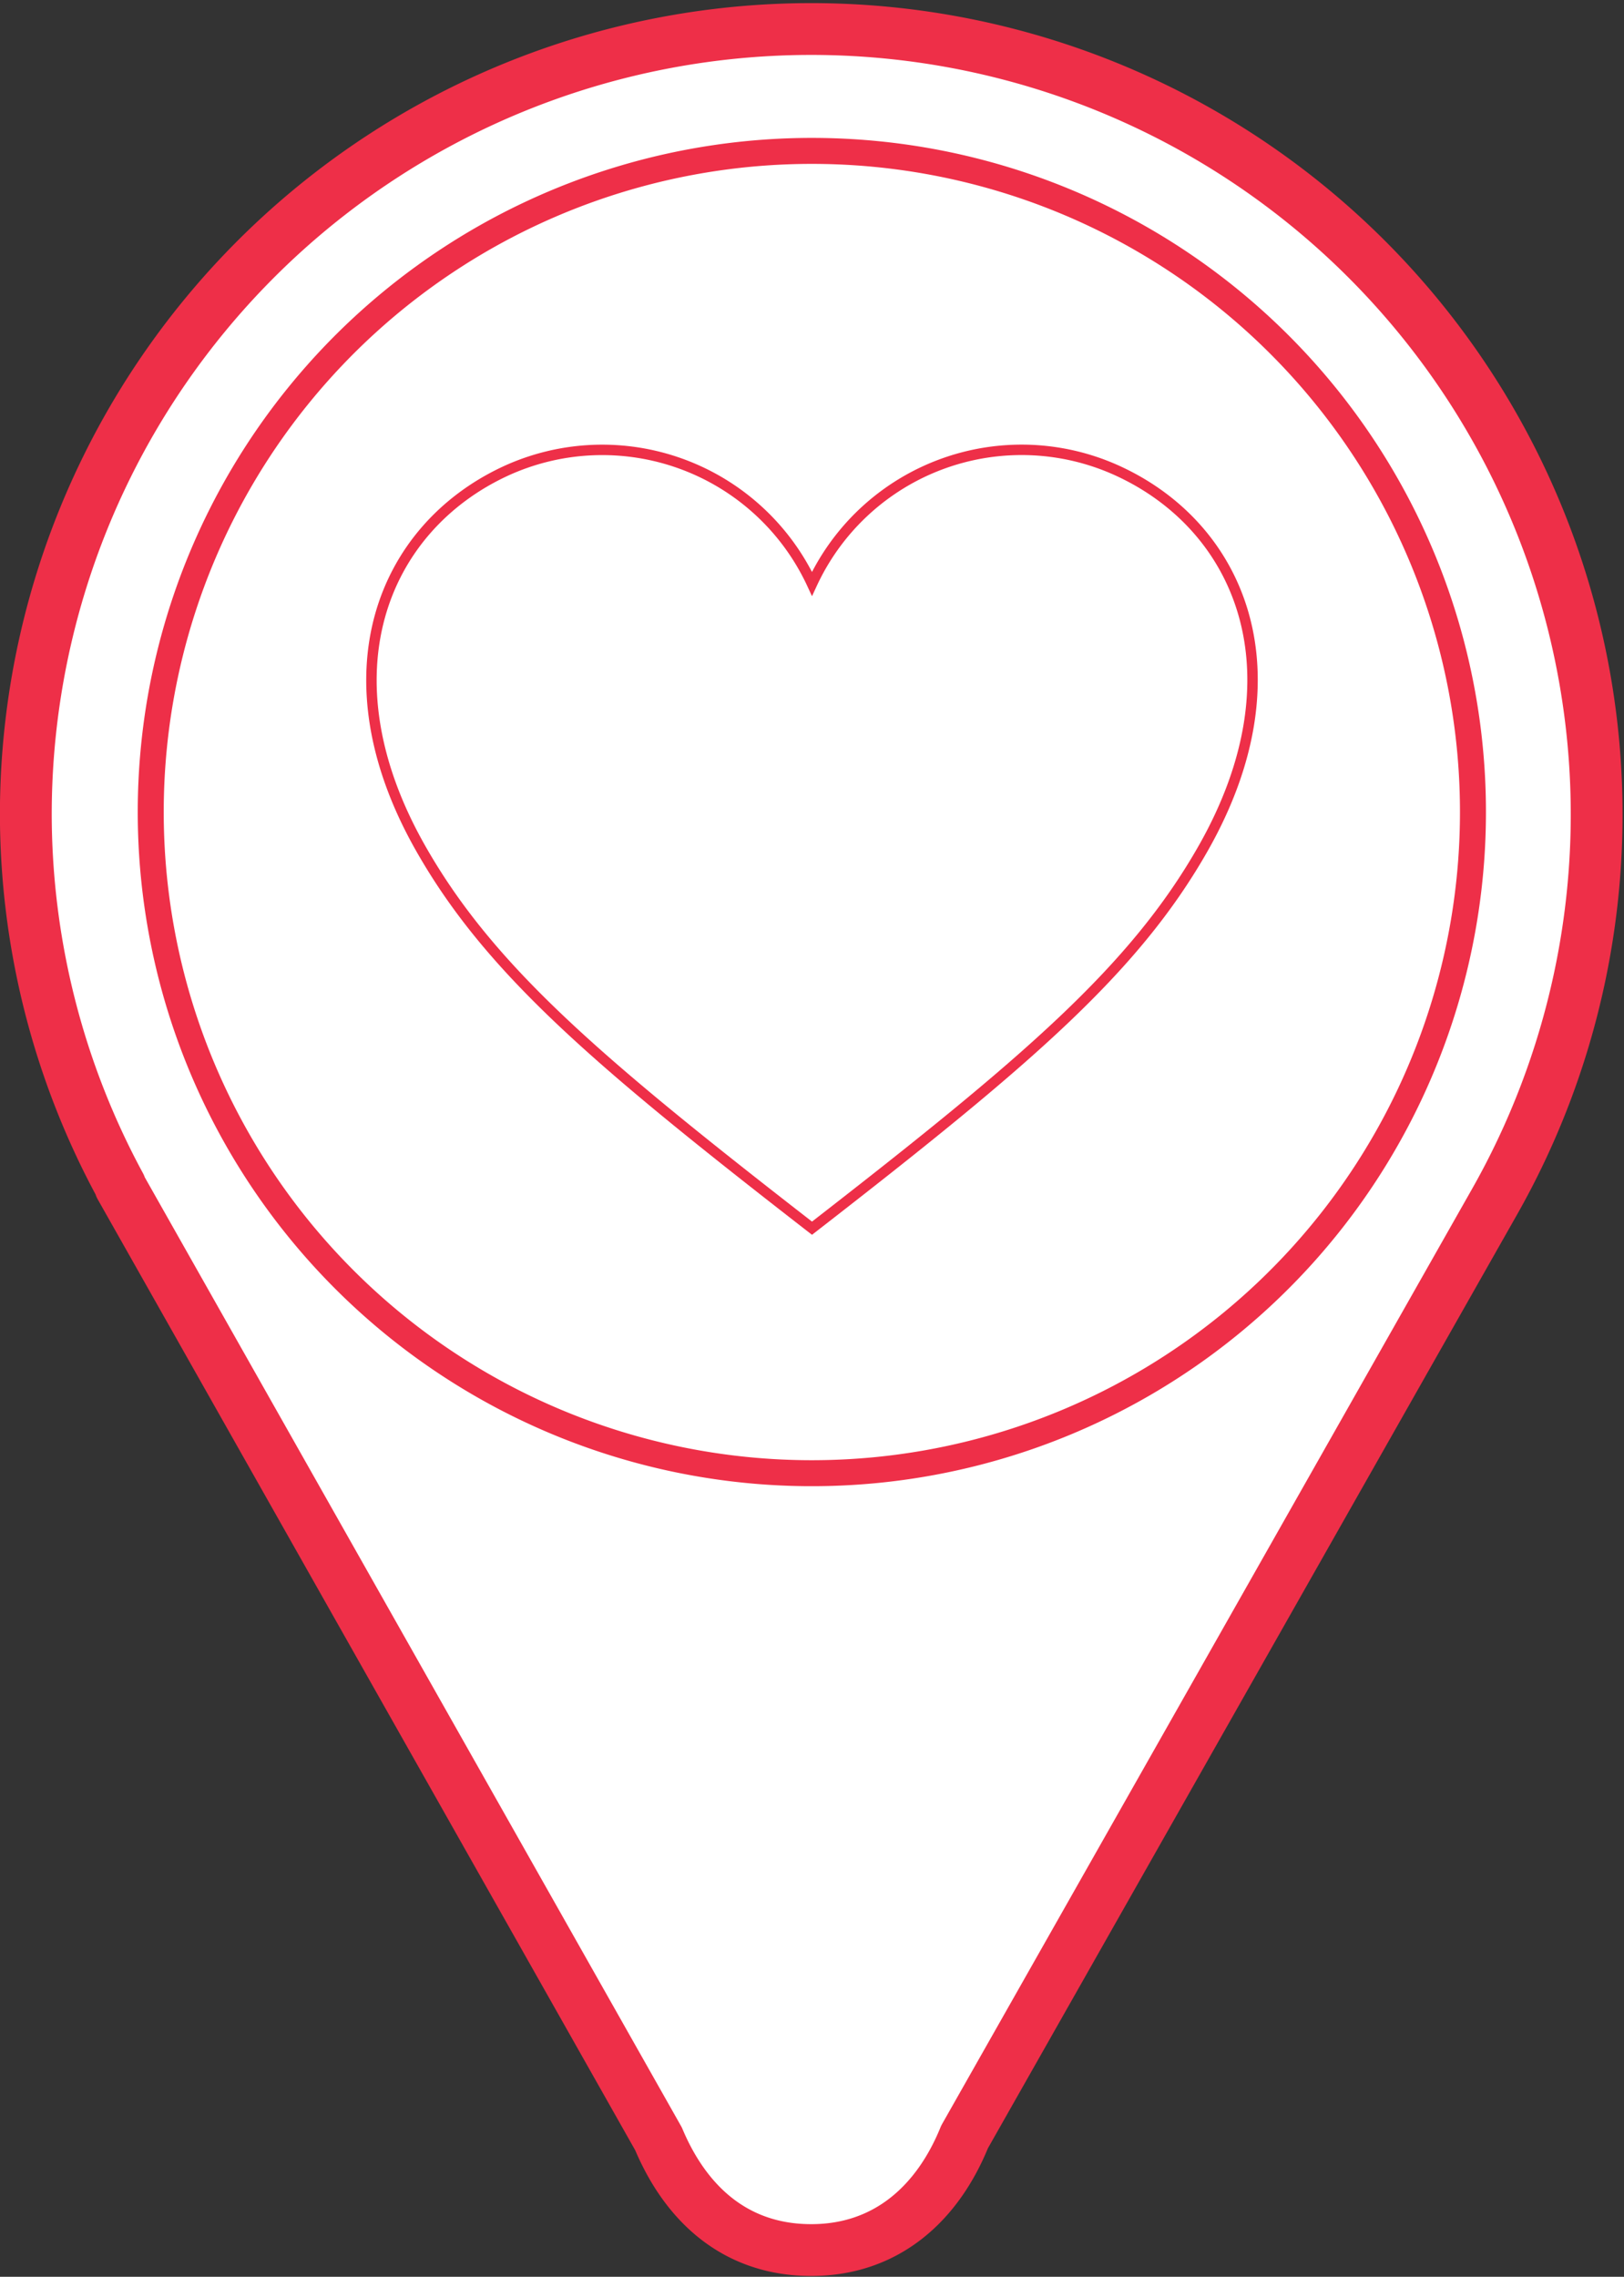 <svg id="Слой_1" data-name="Слой 1" xmlns="http://www.w3.org/2000/svg" viewBox="0 0 107.52 150.73"><rect x="0" y="0" width="107.52" height="150.73" fill="#333333" stroke="none"/><defs><style>.cls-3{fill:#fff}</style><clipPath id="clip-path" transform="translate(-.69 -.69)"><path fill="none" d="M0 0h108.89v152.1H0z"/></clipPath></defs><g clip-path="url(#clip-path)"><path class="cls-3" d="M99.6 80.32A52 52 0 1 0 2.4 54.45a51.72 51.72 0 0 0 6.25 24.73v.06l35.64 63.05c1.82 4.33 5.12 7.36 10.11 7.36s8.37-3.1 10.15-7.49z" transform="translate(-.69 -.69)"/><path d="M98.91 79.63a52 52 0 1 0-97.2-25.87 51.72 51.72 0 0 0 6.25 24.73h0v.06L43.6 141.6h0c1.82 4.33 5.12 7.36 10.11 7.36s8.37-3.1 10.15-7.49z" stroke-width="3.43" stroke-linecap="round" stroke-linejoin="round" stroke="#ee2f48" fill="none"/><path class="cls-3" d="M98.21 54.45a43.77 43.77 0 1 1-43.76-43.77 43.76 43.76 0 0 1 43.76 43.77" transform="translate(-.69 -.69)"/><path d="M97.52 53.76A43.77 43.77 0 1 1 53.76 9.99a43.76 43.76 0 0 1 43.76 43.77z" stroke-width="1.72" stroke-linecap="round" stroke-linejoin="round" stroke="#ee2f48" fill="none"/><path class="cls-3" d="M54.45 82C68.62 71 75.8 64.9 80.39 56.78c6.45-11.42 2.54-21.1-5.63-24.89a15.29 15.29 0 0 0-20.31 7.45 15.31 15.31 0 0 0-20.32-7.45C26 35.68 22.05 45.36 28.5 56.78 33.09 64.9 40.28 71 54.45 82" transform="translate(-.69 -.69)"/><path d="M53.76 81.31c14.17-11 21.35-17.1 25.94-25.22 6.45-11.42 2.54-21.1-5.63-24.89a15.29 15.29 0 0 0-20.31 7.45 15.31 15.31 0 0 0-20.32-7.45c-8.13 3.79-12.08 13.47-5.63 24.89 4.59 8.12 11.78 14.22 25.95 25.22z" stroke-miterlimit="10" stroke-width=".69" stroke="#ee2f48" fill="none"/></g></svg>